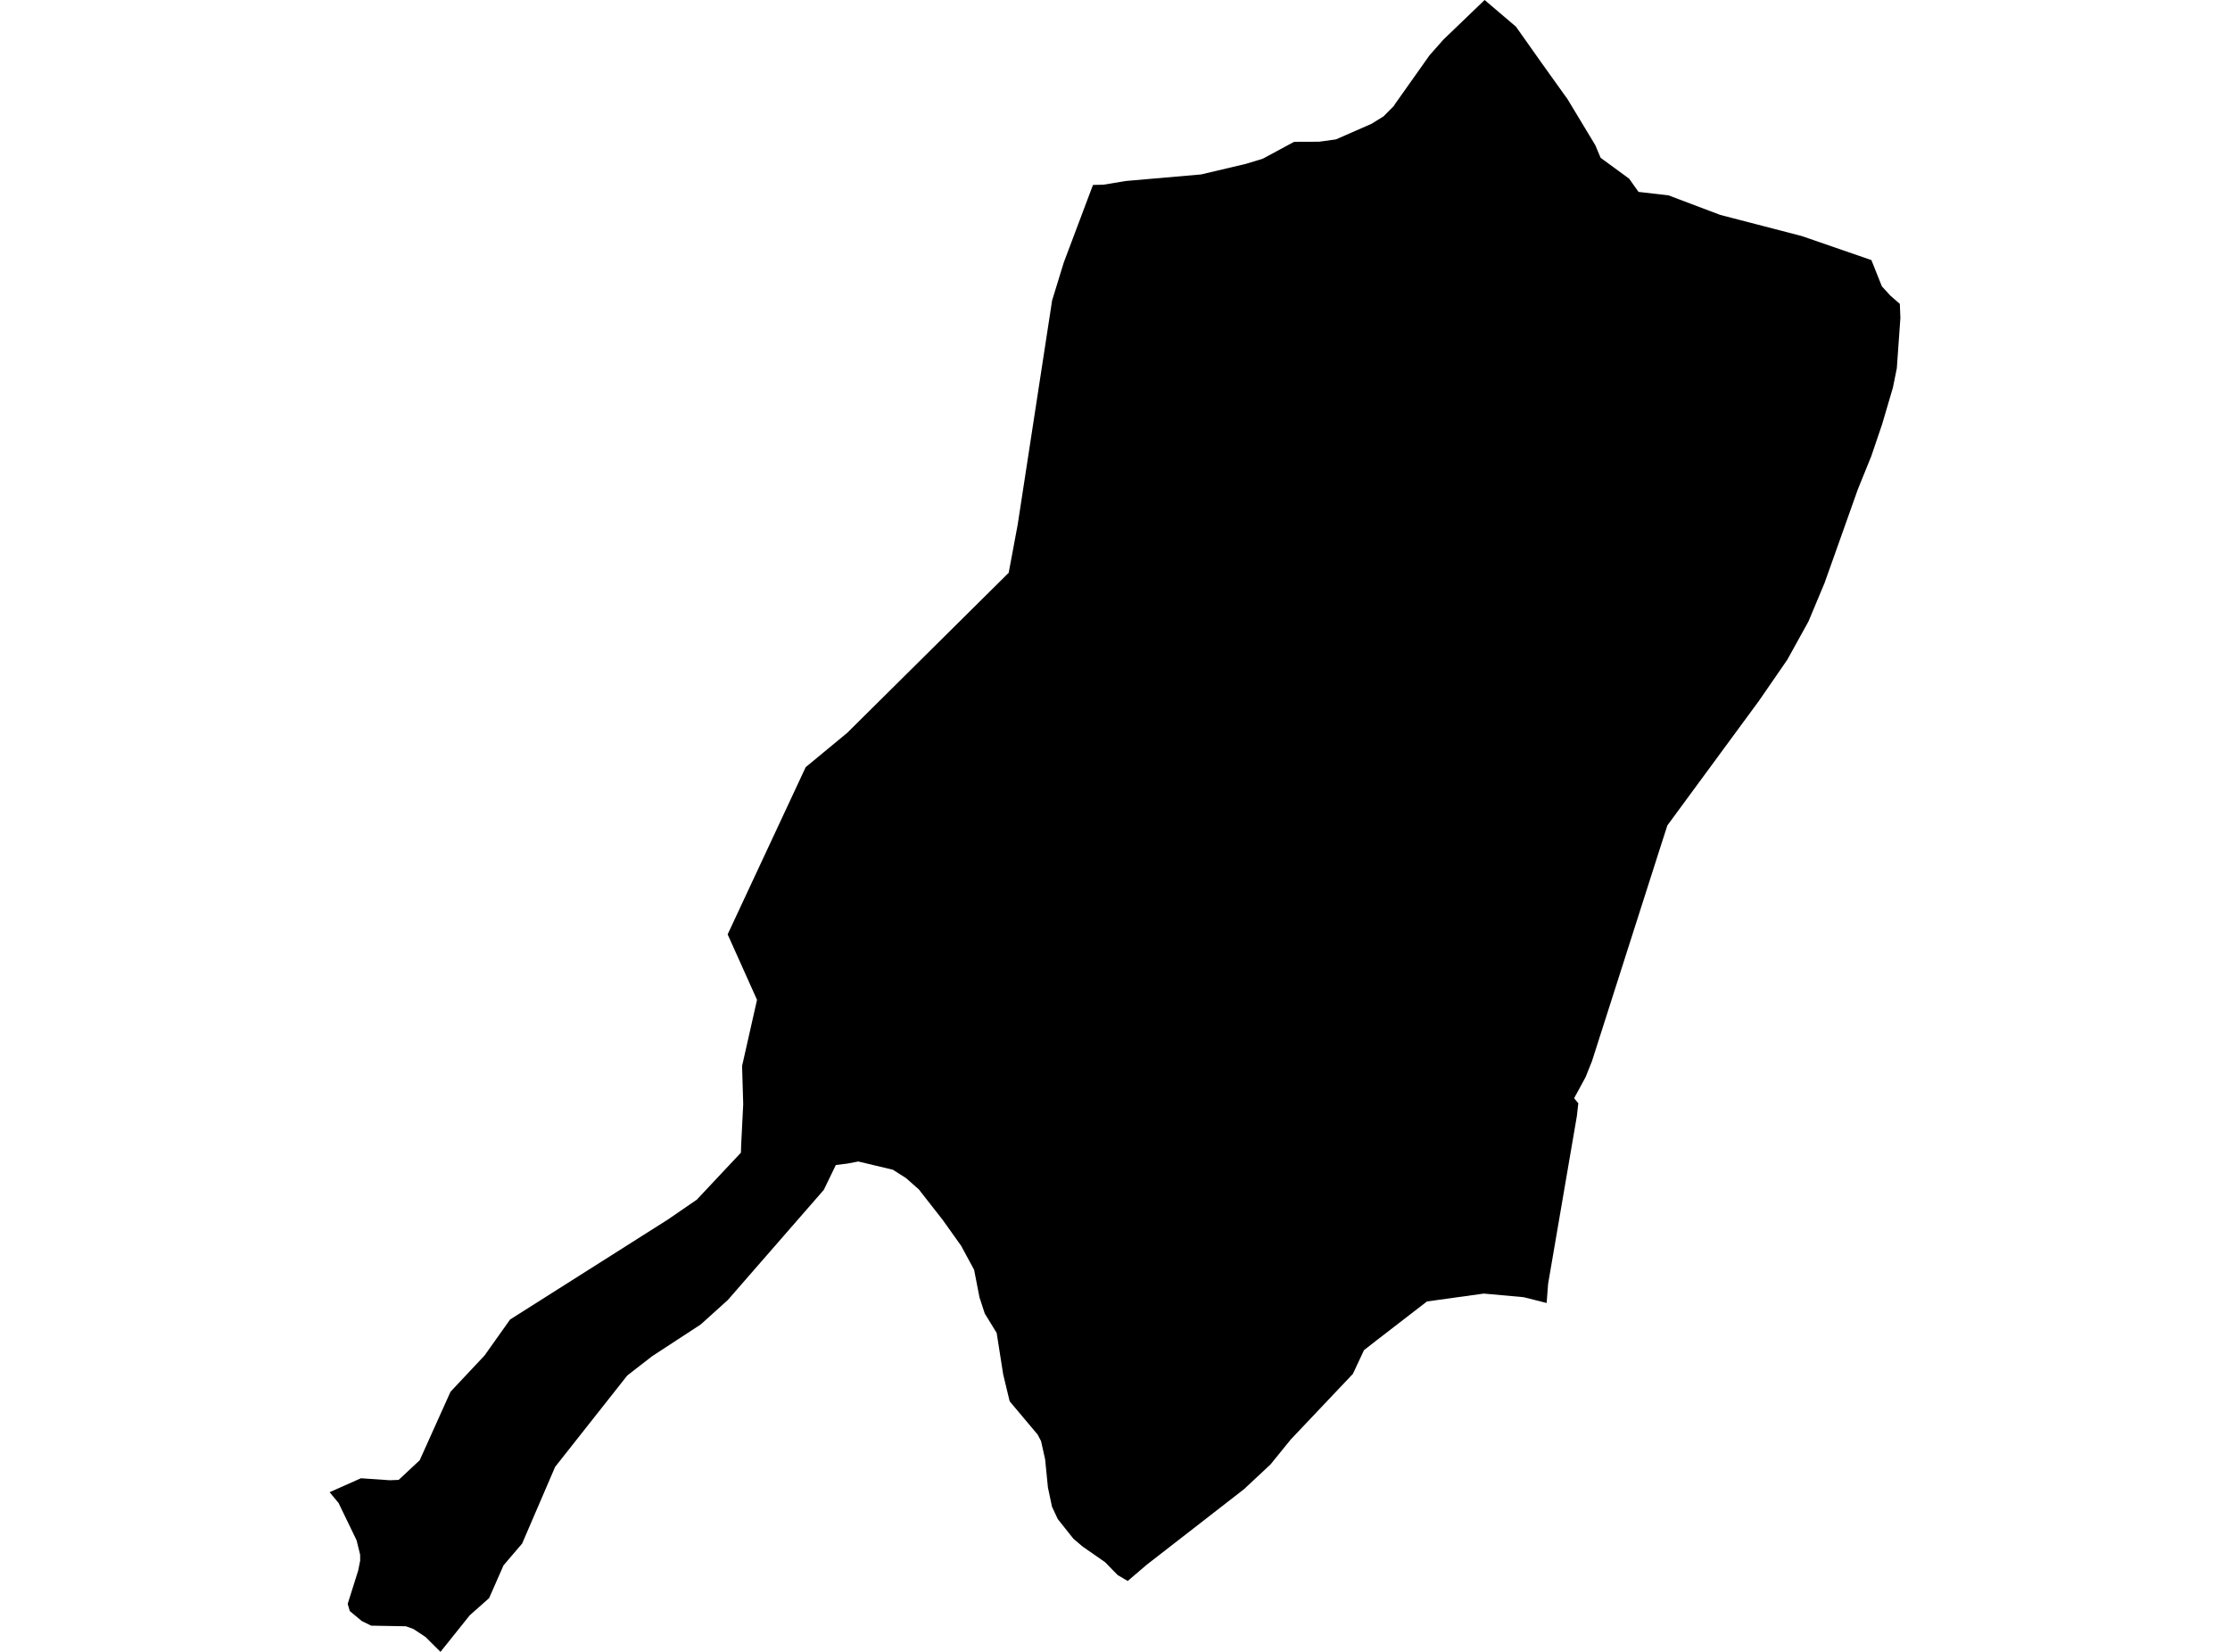 <?xml version='1.0'?>
<svg  baseProfile = 'tiny' width = '540' height = '400' stroke-linecap = 'round' stroke-linejoin = 'round' version='1.1' xmlns='http://www.w3.org/2000/svg'>
<path id='3715401001' title='3715401001'  d='M 460.055 73.588 460.055 73.641 460.055 73.716 460.183 77.006 459.32 89.176 458.383 93.819 455.764 102.721 453.144 110.44 449.875 118.511 443.891 135.356 441.889 140.968 441.826 141.16 441.048 143.012 437.928 150.476 432.807 159.74 425.928 169.717 403.759 199.872 401.715 206.218 385.498 256.966 383.943 260.853 381.175 265.932 382.218 267.199 382.176 267.284 381.846 270.234 374.882 310.856 374.52 315.519 373.232 315.189 368.951 314.114 359.304 313.241 345.547 315.147 333.345 324.559 330.299 326.934 327.605 332.684 312.57 348.56 307.651 354.619 301.241 360.603 277.677 378.906 273.077 382.836 270.639 381.398 267.594 378.278 262.142 374.488 259.916 372.592 256.136 367.833 254.752 364.872 253.762 360.219 253.08 353.394 252.101 348.975 251.27 347.389 244.488 339.317 242.922 332.801 241.346 322.771 238.461 318.064 237.183 314.146 235.884 307.48 232.732 301.656 228.303 295.437 222.489 288.005 219.412 285.29 216.228 283.256 207.837 281.254 205.165 281.765 202.396 282.106 199.489 288.122 176.224 314.817 169.686 320.716 157.92 328.403 151.904 333.067 134.431 355.194 126.434 373.774 121.93 379.045 118.437 386.988 113.752 391.141 106.661 400 103.051 396.401 100.102 394.452 98.281 393.803 89.88 393.654 87.59 392.525 84.705 390.119 84.194 388.383 86.739 380.301 87.218 377.895 87.207 376.457 86.345 372.976 81.99 363.957 79.817 361.337 87.399 357.962 94.373 358.441 96.535 358.356 101.635 353.596 109.089 337.018 117.351 328.212 123.516 319.523 161.615 295.384 168.738 290.497 179.418 279.114 179.471 277.304 179.972 267.369 179.695 258.138 183.315 242.113 176.202 226.258 195.102 185.764 205.143 177.469 243.859 139.094 244.253 138.721 246.436 127.04 254.773 72.747 257.595 63.568 264.665 44.785 267.221 44.721 272.619 43.827 290.849 42.24 301.667 39.685 305.798 38.428 313.369 34.34 319.438 34.318 323.506 33.754 332.12 29.974 335.016 28.185 337.476 25.704 337.944 25.001 346.197 13.342 349.551 9.562 359.506 0 367.098 6.463 373.423 15.408 379.61 24.054 386.307 35.159 387.596 38.215 394.496 43.263 396.774 46.468 404.047 47.309 416.547 52.036 436.299 57.158 453.166 62.982 455.7 69.339 457.723 71.554 460.055 73.588 Z' />
</svg>